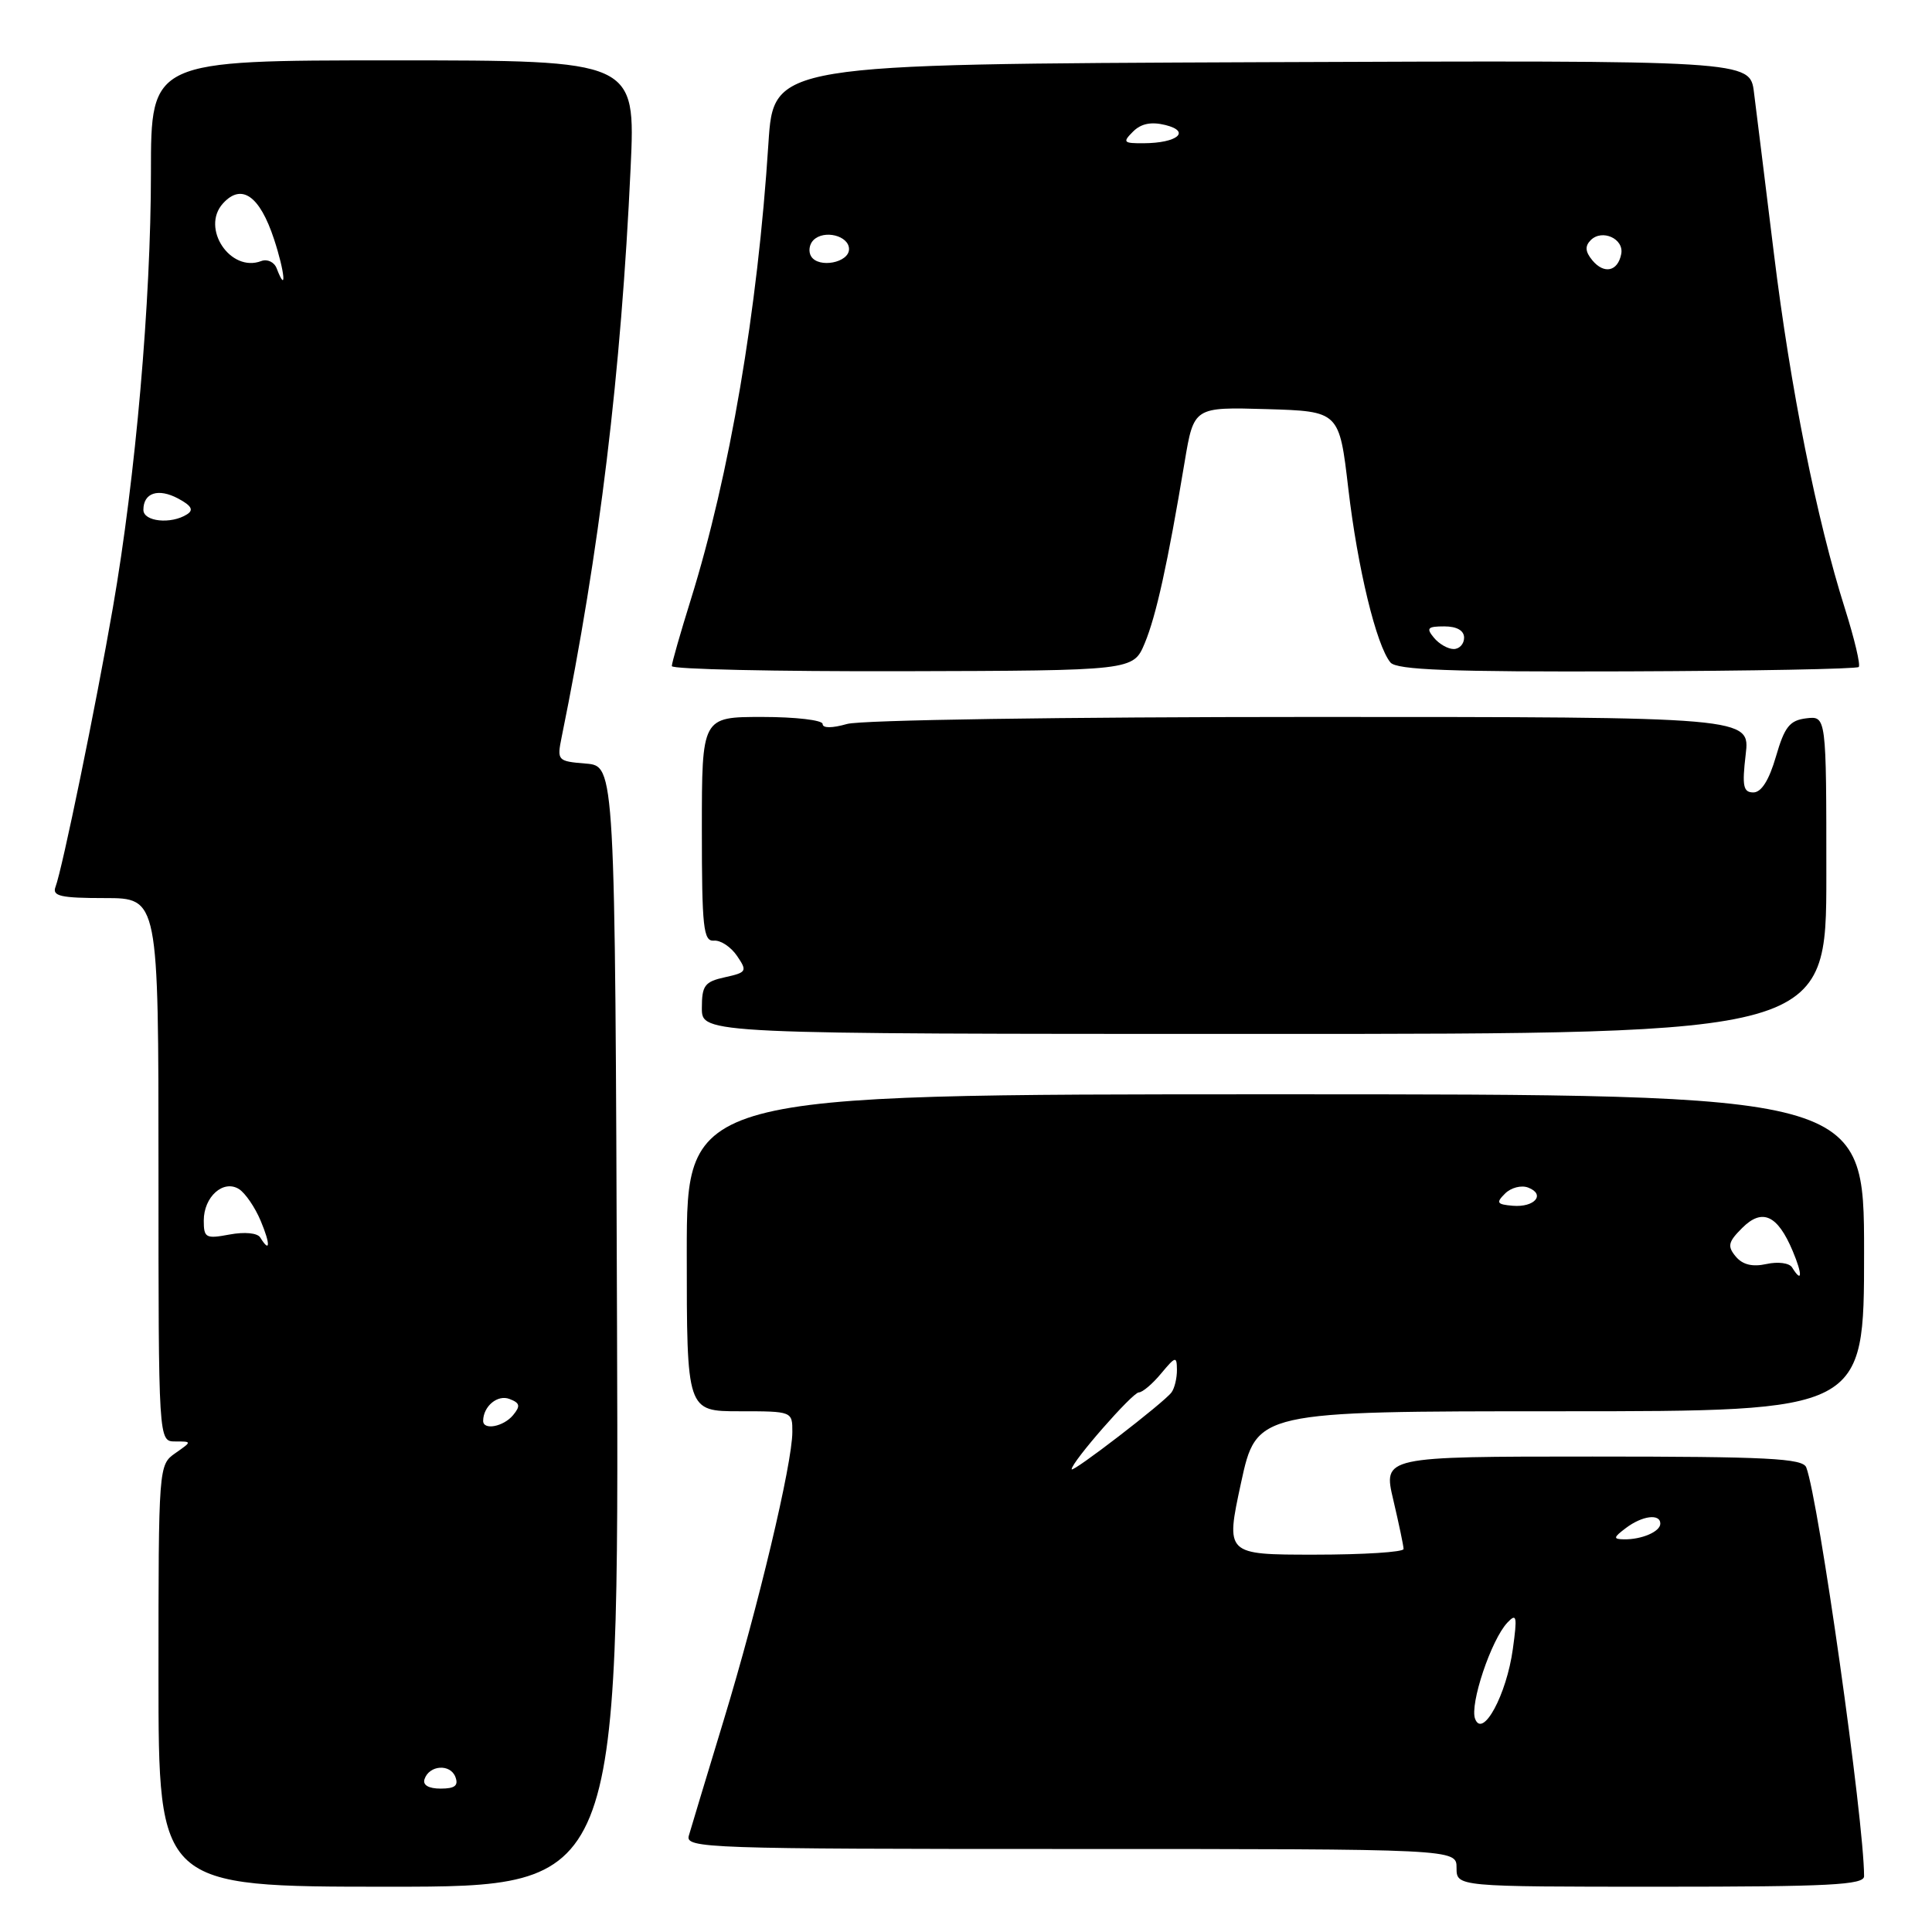 <?xml version="1.0" encoding="UTF-8" standalone="no"?>
<!DOCTYPE svg PUBLIC "-//W3C//DTD SVG 1.1//EN" "http://www.w3.org/Graphics/SVG/1.1/DTD/svg11.dtd" >
<svg xmlns="http://www.w3.org/2000/svg" xmlns:xlink="http://www.w3.org/1999/xlink" version="1.1" viewBox="0 0 256 256">
 <g >
 <path fill="currentColor"
d=" M 81.76 175.75 C 81.50 101.50 81.50 101.50 77.64 101.18 C 73.87 100.87 73.79 100.79 74.42 97.68 C 79.45 73.01 82.30 49.42 83.56 22.25 C 84.22 8.00 84.22 8.00 52.11 8.00 C 20.00 8.00 20.00 8.00 20.00 22.84 C 20.00 39.91 17.97 63.18 14.96 80.50 C 12.70 93.55 8.25 115.18 7.35 117.53 C 6.89 118.74 8.06 119.00 13.89 119.00 C 21.00 119.00 21.00 119.00 21.00 155.00 C 21.00 191.00 21.00 191.00 23.22 191.00 C 25.45 191.00 25.45 191.00 23.22 192.56 C 21.02 194.10 21.00 194.31 21.00 222.06 C 21.00 250.00 21.00 250.00 51.51 250.00 C 82.01 250.00 82.01 250.00 81.76 175.75 Z  M 247.00 248.61 C 247.00 241.27 240.98 198.72 239.34 194.44 C 238.88 193.24 234.23 193.00 211.02 193.00 C 183.26 193.00 183.26 193.00 184.62 198.75 C 185.36 201.91 185.98 204.84 185.98 205.25 C 185.99 205.66 180.69 206.00 174.19 206.00 C 162.39 206.00 162.39 206.00 164.44 196.50 C 166.50 187.00 166.50 187.00 206.75 187.00 C 247.00 187.00 247.00 187.00 247.00 166.00 C 247.00 145.00 247.00 145.00 169.00 145.00 C 91.00 145.00 91.00 145.00 91.00 166.00 C 91.00 187.00 91.00 187.00 98.00 187.00 C 104.97 187.00 105.00 187.01 104.99 189.75 C 104.98 193.98 100.47 212.90 95.89 227.95 C 93.63 235.40 91.54 242.29 91.27 243.25 C 90.80 244.90 93.68 245.00 141.88 245.00 C 193.00 245.00 193.00 245.00 193.00 247.50 C 193.00 250.00 193.00 250.00 220.00 250.00 C 242.42 250.00 247.00 249.76 247.00 248.61 Z  M 242.00 115.93 C 242.00 94.87 242.00 94.87 239.35 95.18 C 237.14 95.45 236.47 96.29 235.32 100.25 C 234.41 103.38 233.39 105.00 232.33 105.00 C 230.99 105.00 230.82 104.17 231.31 100.00 C 231.91 95.00 231.91 95.00 173.70 95.00 C 140.79 95.00 114.08 95.40 112.24 95.93 C 110.24 96.50 109.00 96.50 109.00 95.93 C 109.00 95.42 105.40 95.00 101.00 95.00 C 93.00 95.00 93.00 95.00 93.00 109.89 C 93.00 122.92 93.20 124.76 94.60 124.64 C 95.48 124.56 96.85 125.47 97.66 126.66 C 99.04 128.69 98.95 128.85 96.06 129.49 C 93.37 130.08 93.00 130.58 93.00 133.58 C 93.00 137.00 93.00 137.00 167.50 137.00 C 242.00 137.00 242.00 137.00 242.00 115.93 Z  M 151.68 85.24 C 153.20 81.59 154.72 74.70 156.97 61.21 C 158.19 53.93 158.19 53.93 167.83 54.21 C 177.46 54.50 177.46 54.50 178.66 64.76 C 179.89 75.28 182.37 85.51 184.24 87.78 C 185.06 88.77 192.09 89.04 215.55 88.96 C 232.20 88.90 246.03 88.64 246.29 88.38 C 246.55 88.12 245.73 84.67 244.48 80.70 C 240.71 68.81 237.25 51.50 235.04 33.50 C 233.89 24.15 232.71 14.58 232.41 12.24 C 231.88 7.99 231.88 7.99 167.19 8.24 C 102.50 8.50 102.50 8.50 101.82 19.00 C 100.40 41.14 96.68 62.94 91.52 79.50 C 90.15 83.90 89.02 87.84 89.02 88.26 C 89.01 88.68 102.76 88.98 119.58 88.94 C 150.16 88.86 150.16 88.86 151.68 85.24 Z  M 56.25 235.75 C 56.87 233.88 59.66 233.68 60.34 235.45 C 60.78 236.60 60.28 237.00 58.39 237.00 C 56.79 237.00 55.99 236.53 56.25 235.75 Z  M 64.02 188.25 C 64.05 186.32 65.94 184.76 67.51 185.37 C 68.90 185.90 68.99 186.30 67.99 187.51 C 66.71 189.06 63.99 189.56 64.02 188.25 Z  M 34.48 163.97 C 34.11 163.37 32.41 163.21 30.42 163.58 C 27.27 164.17 27.00 164.03 27.00 161.73 C 27.00 158.57 29.60 156.26 31.67 157.56 C 32.50 158.09 33.79 159.97 34.54 161.76 C 35.85 164.87 35.81 166.13 34.48 163.97 Z  M 19.00 67.56 C 19.00 65.29 20.97 64.65 23.61 66.06 C 25.38 67.01 25.70 67.58 24.77 68.16 C 22.66 69.50 19.00 69.12 19.00 67.56 Z  M 36.66 35.56 C 36.34 34.72 35.42 34.29 34.62 34.59 C 30.53 36.16 26.58 30.23 29.54 26.96 C 32.00 24.24 34.41 25.92 36.31 31.69 C 37.75 36.06 38.02 39.11 36.66 35.56 Z  M 195.46 227.76 C 194.72 225.84 197.59 217.27 199.74 215.00 C 200.97 213.70 201.06 214.16 200.46 218.50 C 199.63 224.56 196.47 230.40 195.46 227.76 Z  M 215.44 202.47 C 217.61 200.83 220.00 200.53 220.00 201.89 C 220.00 202.95 217.52 204.01 215.17 203.97 C 213.73 203.94 213.77 203.73 215.44 202.47 Z  M 142.00 194.68 C 142.00 193.72 150.07 184.50 150.90 184.50 C 151.38 184.50 152.71 183.38 153.85 182.00 C 155.77 179.70 155.93 179.66 155.95 181.50 C 155.96 182.60 155.64 183.95 155.23 184.50 C 154.25 185.84 142.00 195.26 142.00 194.68 Z  M 237.46 167.94 C 237.10 167.35 235.59 167.15 234.06 167.49 C 232.19 167.90 230.90 167.58 229.99 166.49 C 228.86 165.13 228.99 164.56 230.85 162.71 C 233.50 160.06 235.53 160.98 237.54 165.76 C 238.86 168.89 238.81 170.12 237.46 167.94 Z  M 199.43 158.15 C 200.21 157.37 201.58 157.01 202.49 157.36 C 204.83 158.26 203.36 160.01 200.45 159.77 C 198.34 159.59 198.20 159.37 199.43 158.15 Z  M 190.00 84.50 C 188.95 83.23 189.16 83.00 191.38 83.00 C 193.04 83.00 194.00 83.55 194.00 84.50 C 194.00 85.33 193.38 86.00 192.62 86.00 C 191.86 86.00 190.68 85.33 190.00 84.50 Z  M 210.99 34.49 C 210.05 33.35 209.99 32.61 210.78 31.82 C 212.29 30.31 215.22 31.64 214.82 33.66 C 214.37 35.98 212.55 36.37 210.99 34.49 Z  M 107.48 33.97 C 107.09 33.34 107.23 32.37 107.78 31.82 C 109.20 30.40 112.50 31.23 112.50 33.01 C 112.50 34.81 108.48 35.58 107.48 33.97 Z  M 150.13 17.44 C 151.20 16.37 152.54 16.10 154.44 16.57 C 157.84 17.43 155.99 18.96 151.54 18.98 C 148.85 19.00 148.72 18.85 150.13 17.44 Z "/>
</g>
</svg>